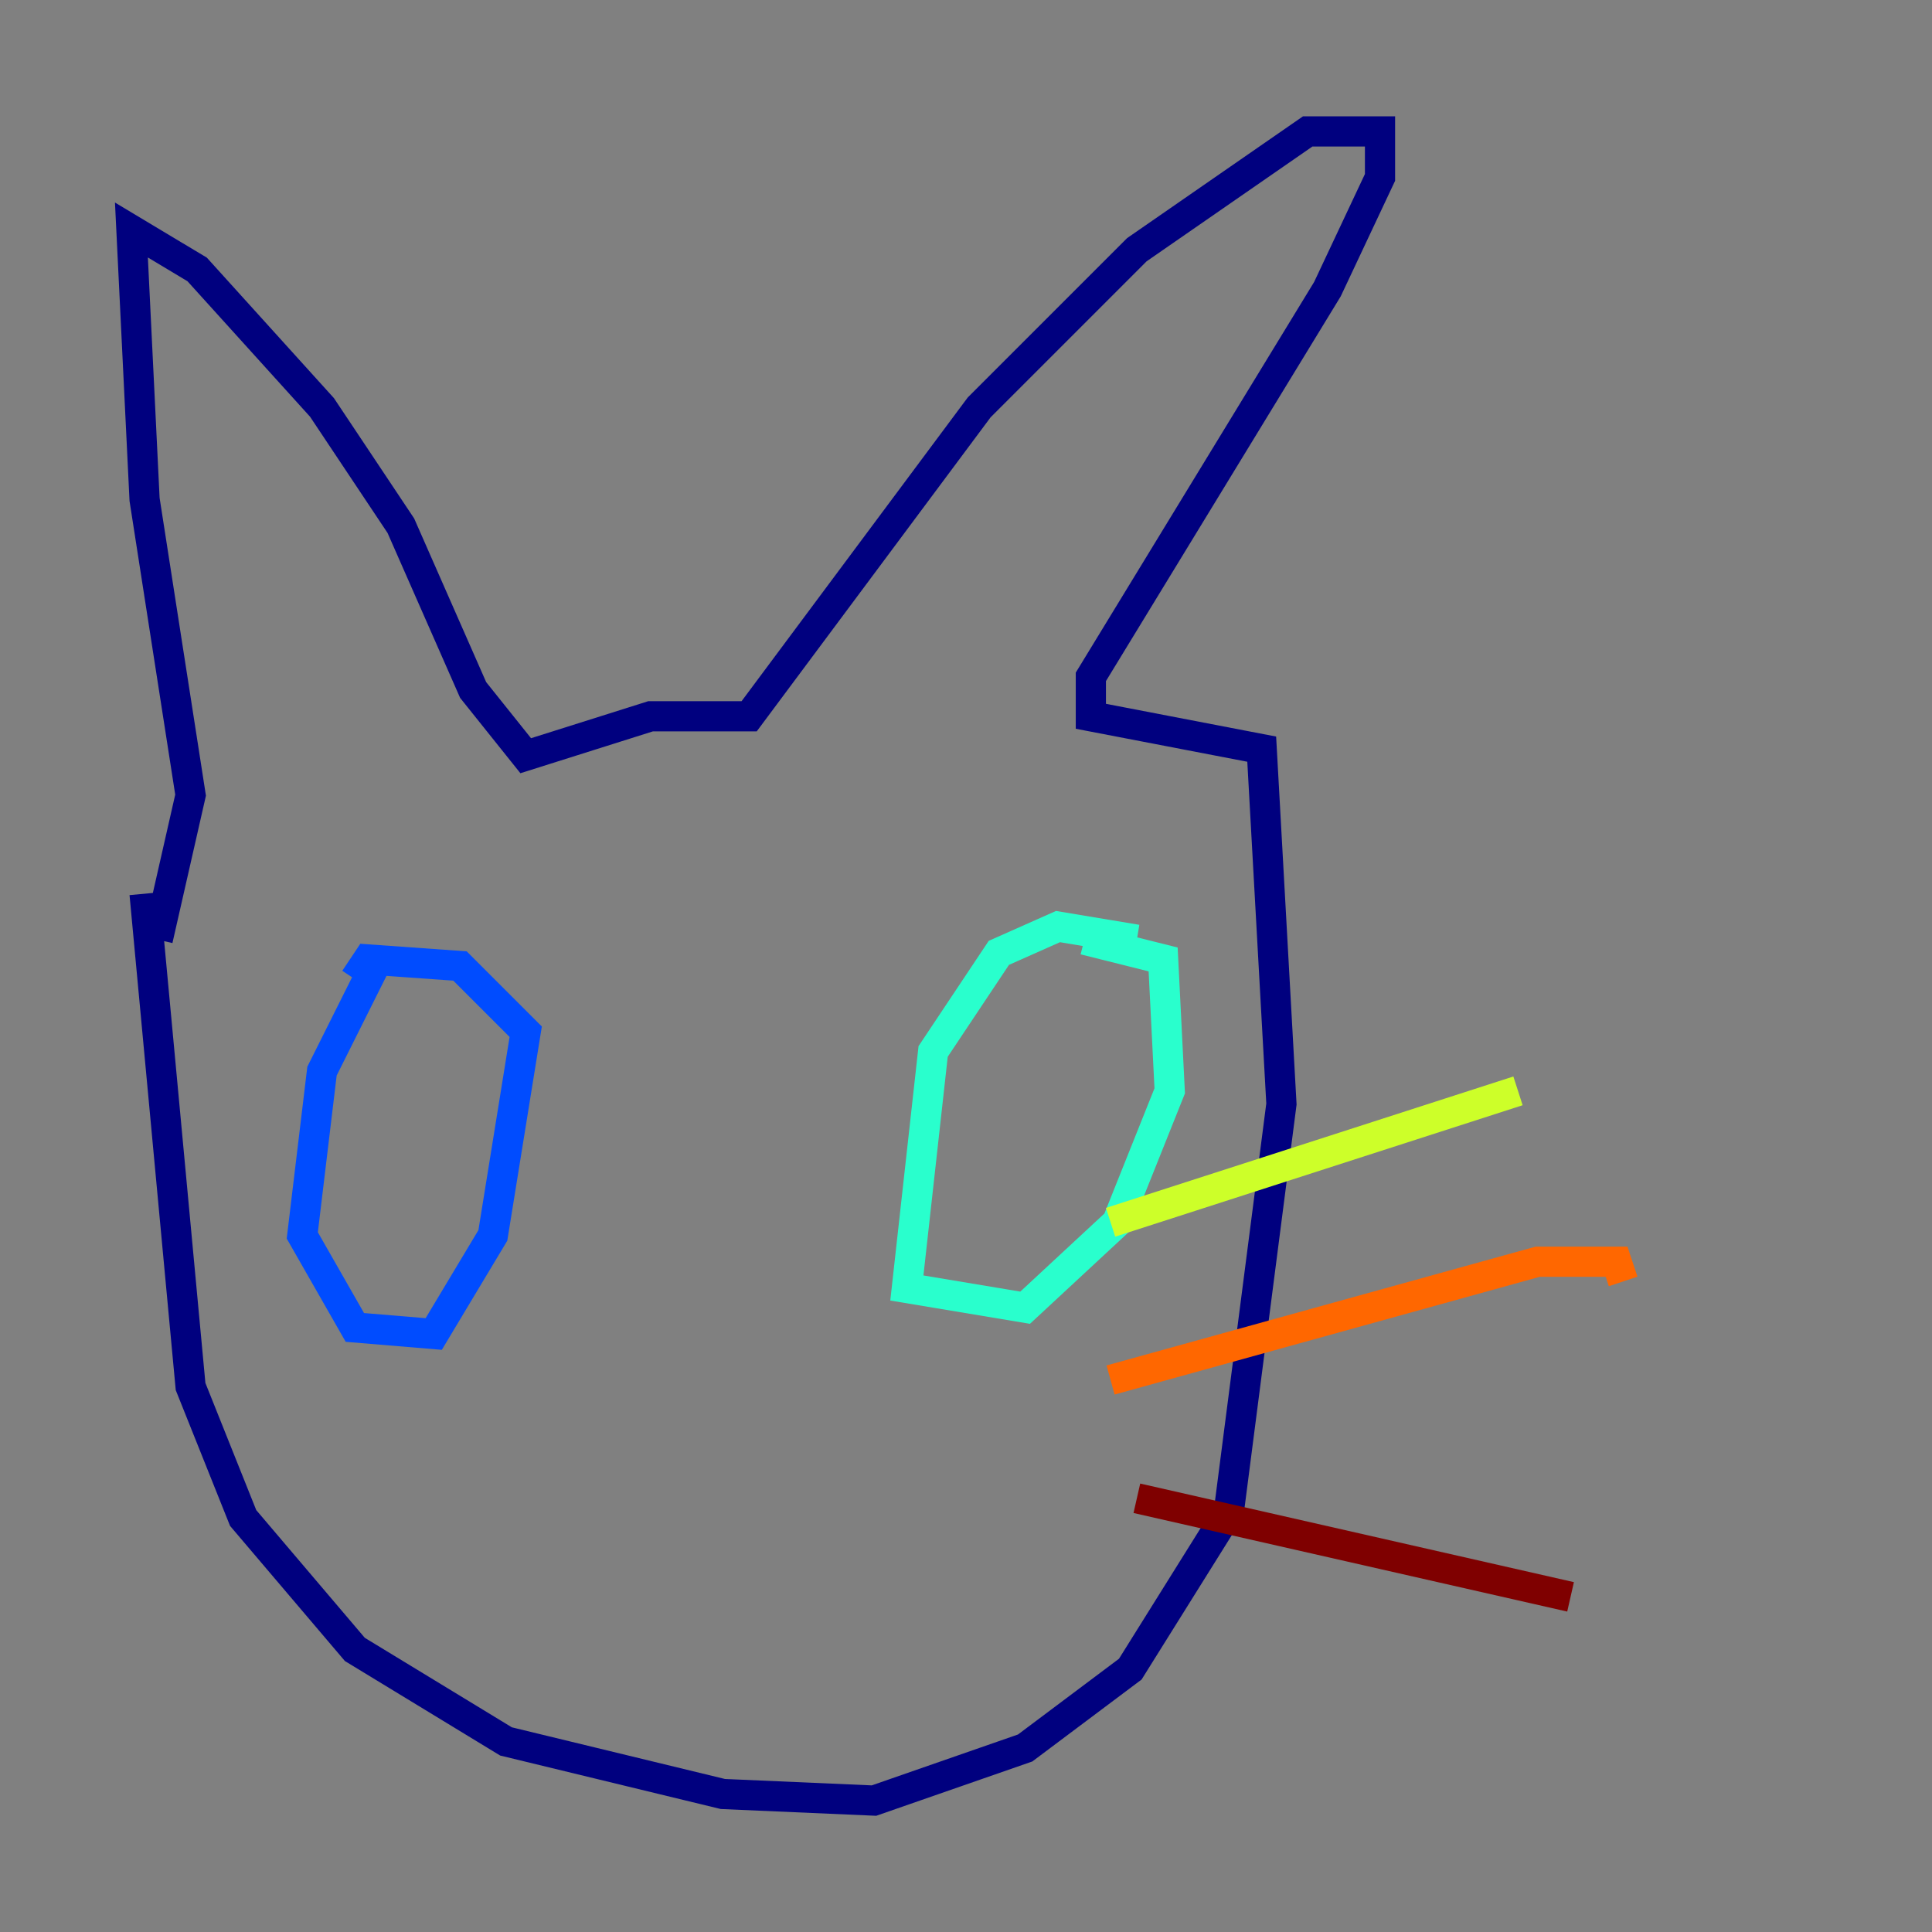 <?xml version="1.0" encoding="utf-8" ?>
<svg baseProfile="tiny" height="128" version="1.2" viewBox="0,0,128,128" width="128" xmlns="http://www.w3.org/2000/svg" xmlns:ev="http://www.w3.org/2001/xml-events" xmlns:xlink="http://www.w3.org/1999/xlink"><rect x="0" y="0" width="128" height="128" fill="#808080" stroke="none"/><defs /><polyline fill="none" points="9.578,59.211 12.626,91.864 16.109,100.571 23.51,109.279 33.524,115.374 47.891,118.857 57.905,119.293 67.918,115.809 74.884,110.585 81.415,100.136 84.898,73.143 83.592,49.633 72.272,47.456 72.272,44.843 87.946,19.157 91.429,11.755 91.429,8.707 86.639,8.707 75.32,16.544 64.871,26.993 49.633,47.456 43.102,47.456 34.83,50.068 31.347,45.714 26.558,34.83 21.333,26.993 13.061,17.85 8.707,15.238 9.578,33.088 12.626,52.68 10.449,62.258" stroke="#00007f" stroke-width="2" /><polyline fill="none" points="24.816,64.0 21.333,70.966 20.027,81.85 23.51,87.946 28.735,88.381 32.653,81.85 34.83,68.354 30.476,64.0 24.381,63.565 23.51,64.871" stroke="#004cff" stroke-width="2" /><polyline fill="none" points="75.32,62.258 70.095,61.388 66.177,63.129 61.823,69.66 60.082,85.333 67.918,86.639 74.014,80.98 77.497,72.272 77.061,63.565 71.837,62.258" stroke="#29ffcd" stroke-width="2" /><polyline fill="none" points="73.578,80.98 100.571,72.272" stroke="#cdff29" stroke-width="2" /><polyline fill="none" points="73.578,91.429 101.878,83.592 107.102,83.592 107.537,84.898" stroke="#ff6700" stroke-width="2" /><polyline fill="none" points="75.32,99.265 104.054,105.796" stroke="#7f0000" stroke-width="2" /></svg>